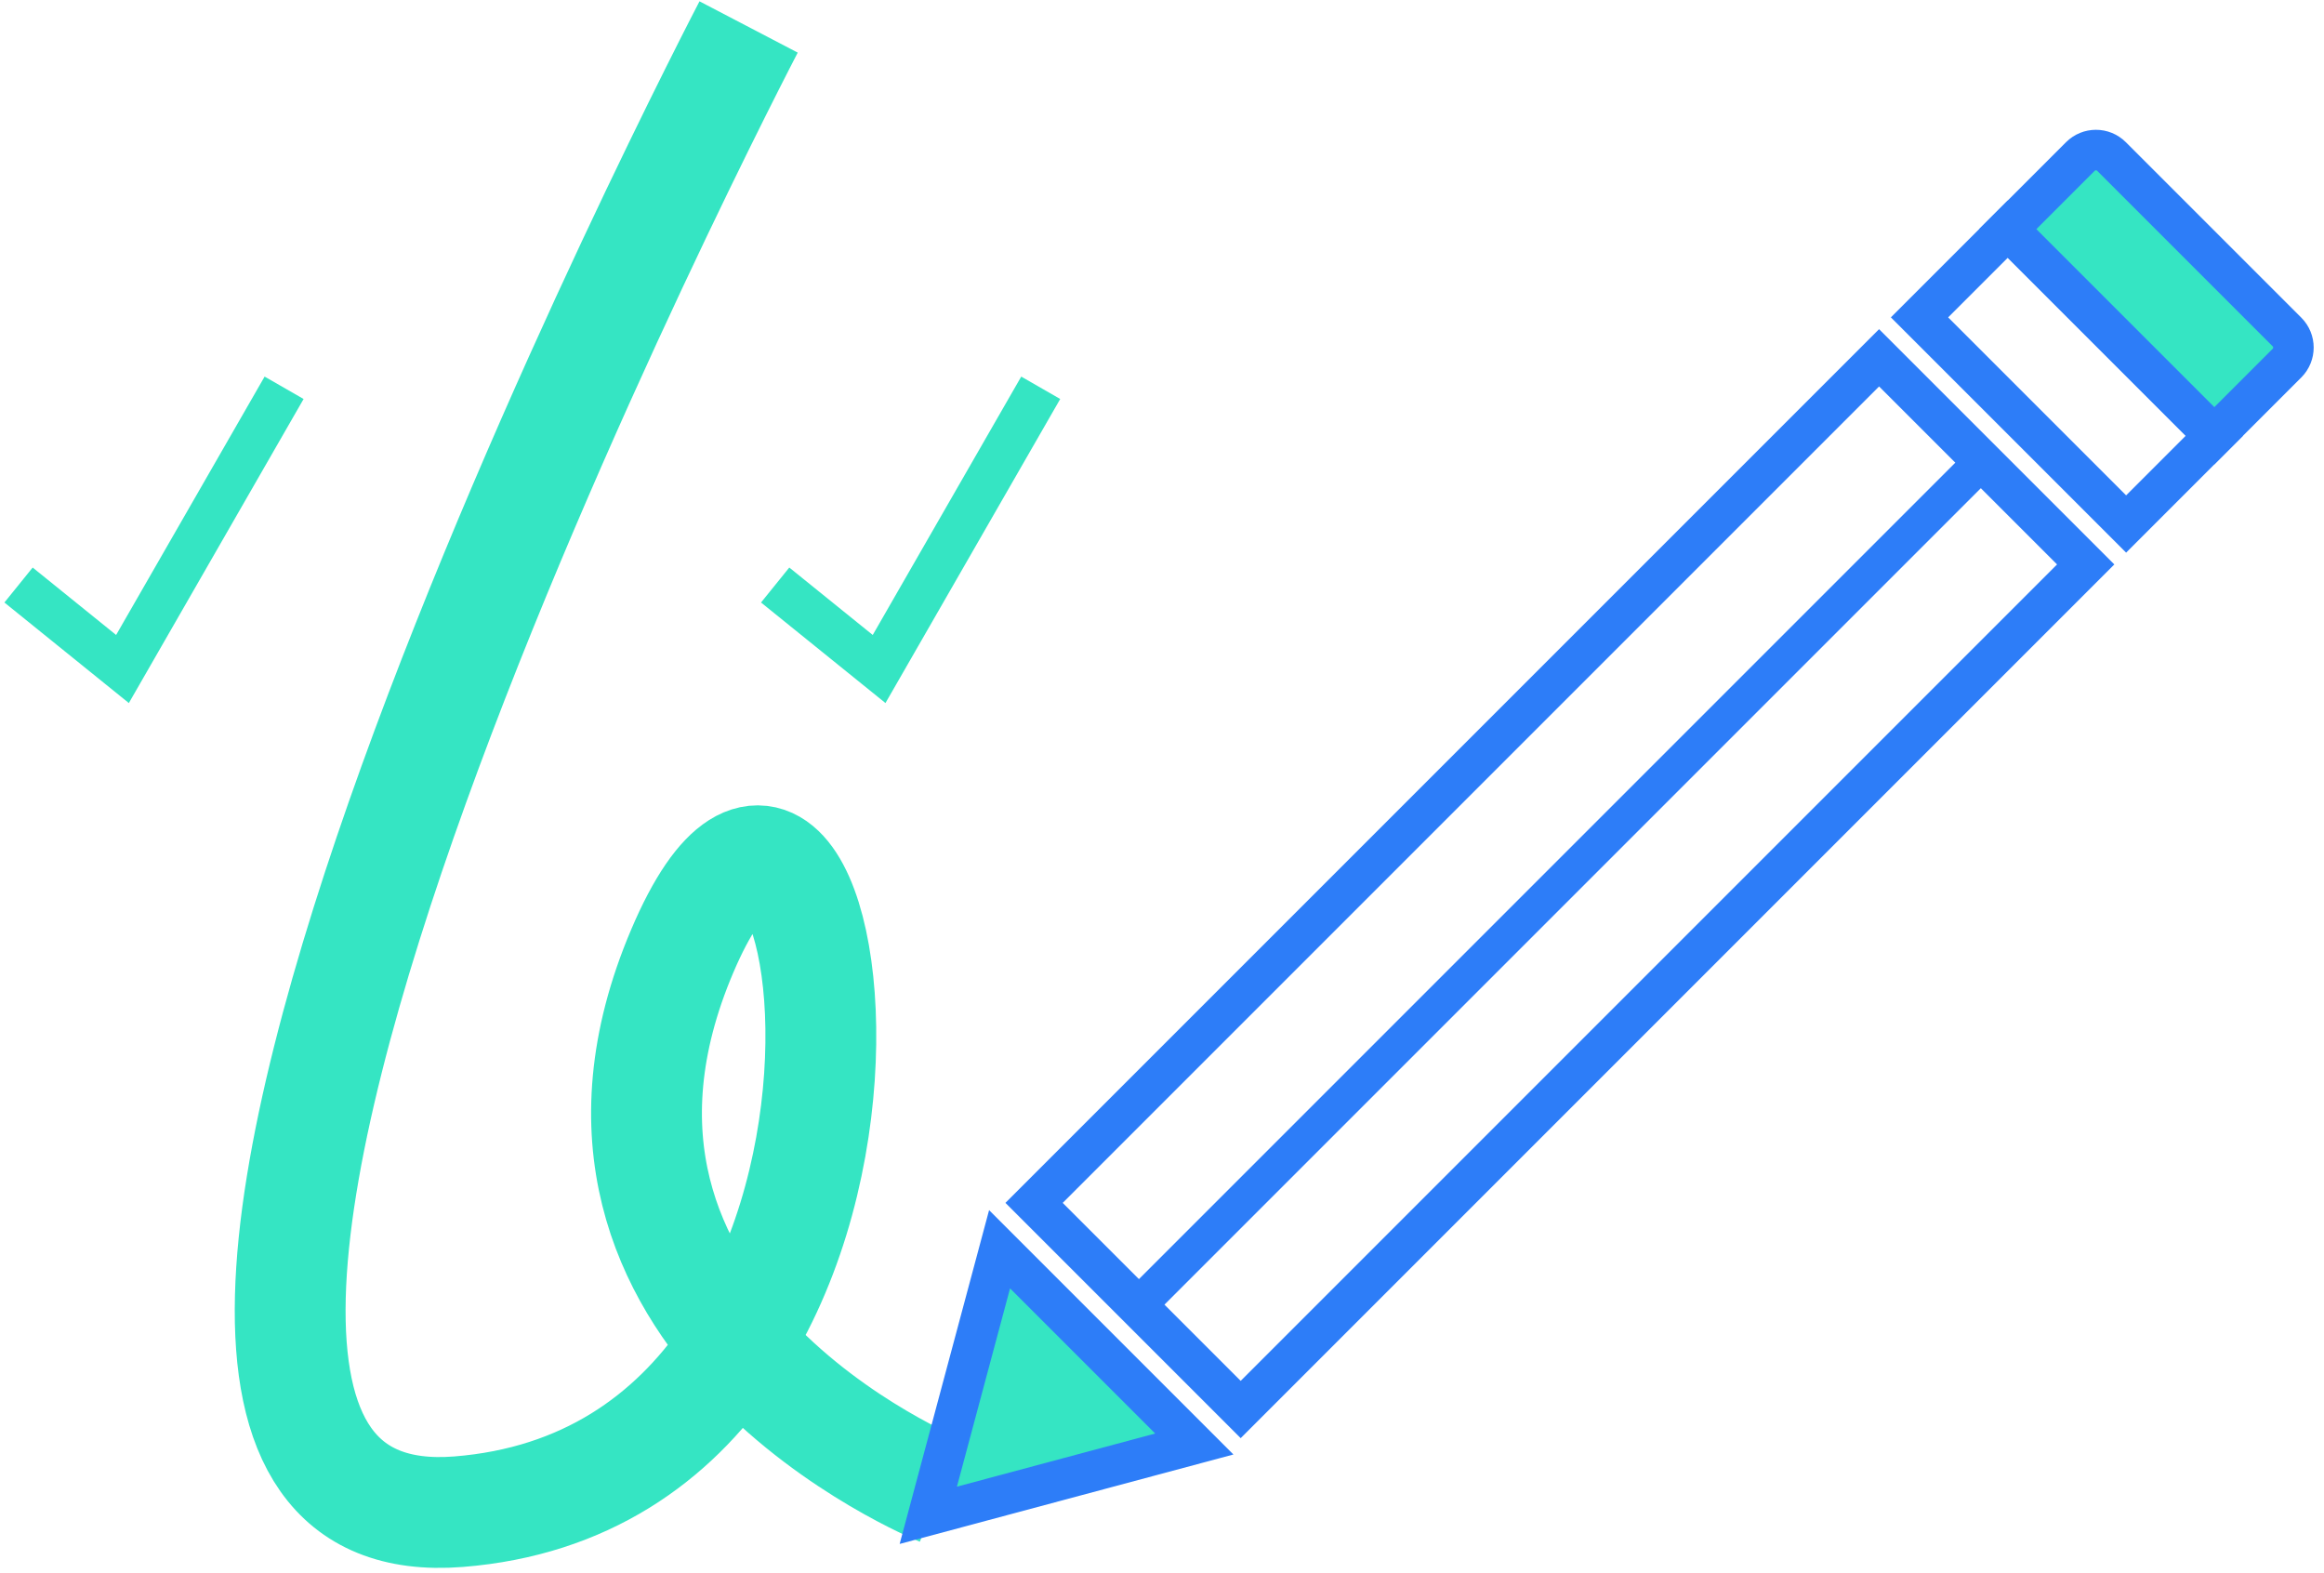 <svg xmlns="http://www.w3.org/2000/svg" width="195" height="132" viewBox="0 0 195 132">
    <g fill="none" fill-rule="evenodd">
        <g>
            <g>
                <path stroke="#35E5C3" stroke-width="9.299" d="M77.922 123.039S42.996 108.93 56.248 77.788c13.253-31.143 23.693 43.68-18.774 47.045C-4.99 128.198 61.814.263 61.814.263" transform="translate(-634 -2518) translate(635 2520)"/>
                <path stroke="#2D7DF8" stroke-width="3.398" d="M103.102 116.259L85.766 98.923 156.668 28.021 174.005 45.356zM177.397 41.964L160.061 24.628 167.463 17.226 184.799 34.562z" transform="translate(-634 -2518) translate(635 2520)"/>
                <path fill="#35E5C3" d="M76.89 125.135L99.211 119.154 82.871 102.813z" transform="translate(-634 -2518) translate(635 2520)"/>
                <path stroke="#2D7DF8" stroke-width="3.398" d="M76.89 125.135L99.211 119.154 82.871 102.813z" transform="translate(-634 -2518) translate(635 2520)"/>
                <path stroke="#2D7DF8" stroke-width="3.029" d="M94.434 107.591L165.337 36.688" transform="translate(-634 -2518) translate(635 2520)"/>
                <path fill="#35E5C3" d="M184.799 34.562l-17.336-17.336 6.095-6.096c.722-.721 1.891-.721 2.613 0l14.724 14.724c.72.721.72 1.89 0 2.612l-6.096 6.096z" transform="translate(-634 -2518) translate(635 2520)"/>
                <path stroke="#2D7DF8" stroke-width="3.398" d="M184.799 34.562l-17.336-17.336 6.095-6.096c.722-.721 1.891-.721 2.613 0l14.724 14.724c.72.721.72 1.89 0 2.612l-6.096 6.096z" transform="translate(-634 -2518) translate(635 2520)"/>
                <path stroke="#35E5C3" stroke-width="3.772" d="M.555 47.084L9.277 54.13 22.838 30.536M64.041 47.084L72.763 54.13 86.324 30.536" transform="translate(-634 -2518) translate(635 2520)"/>
            </g>
        </g>
    </g>
</svg>
